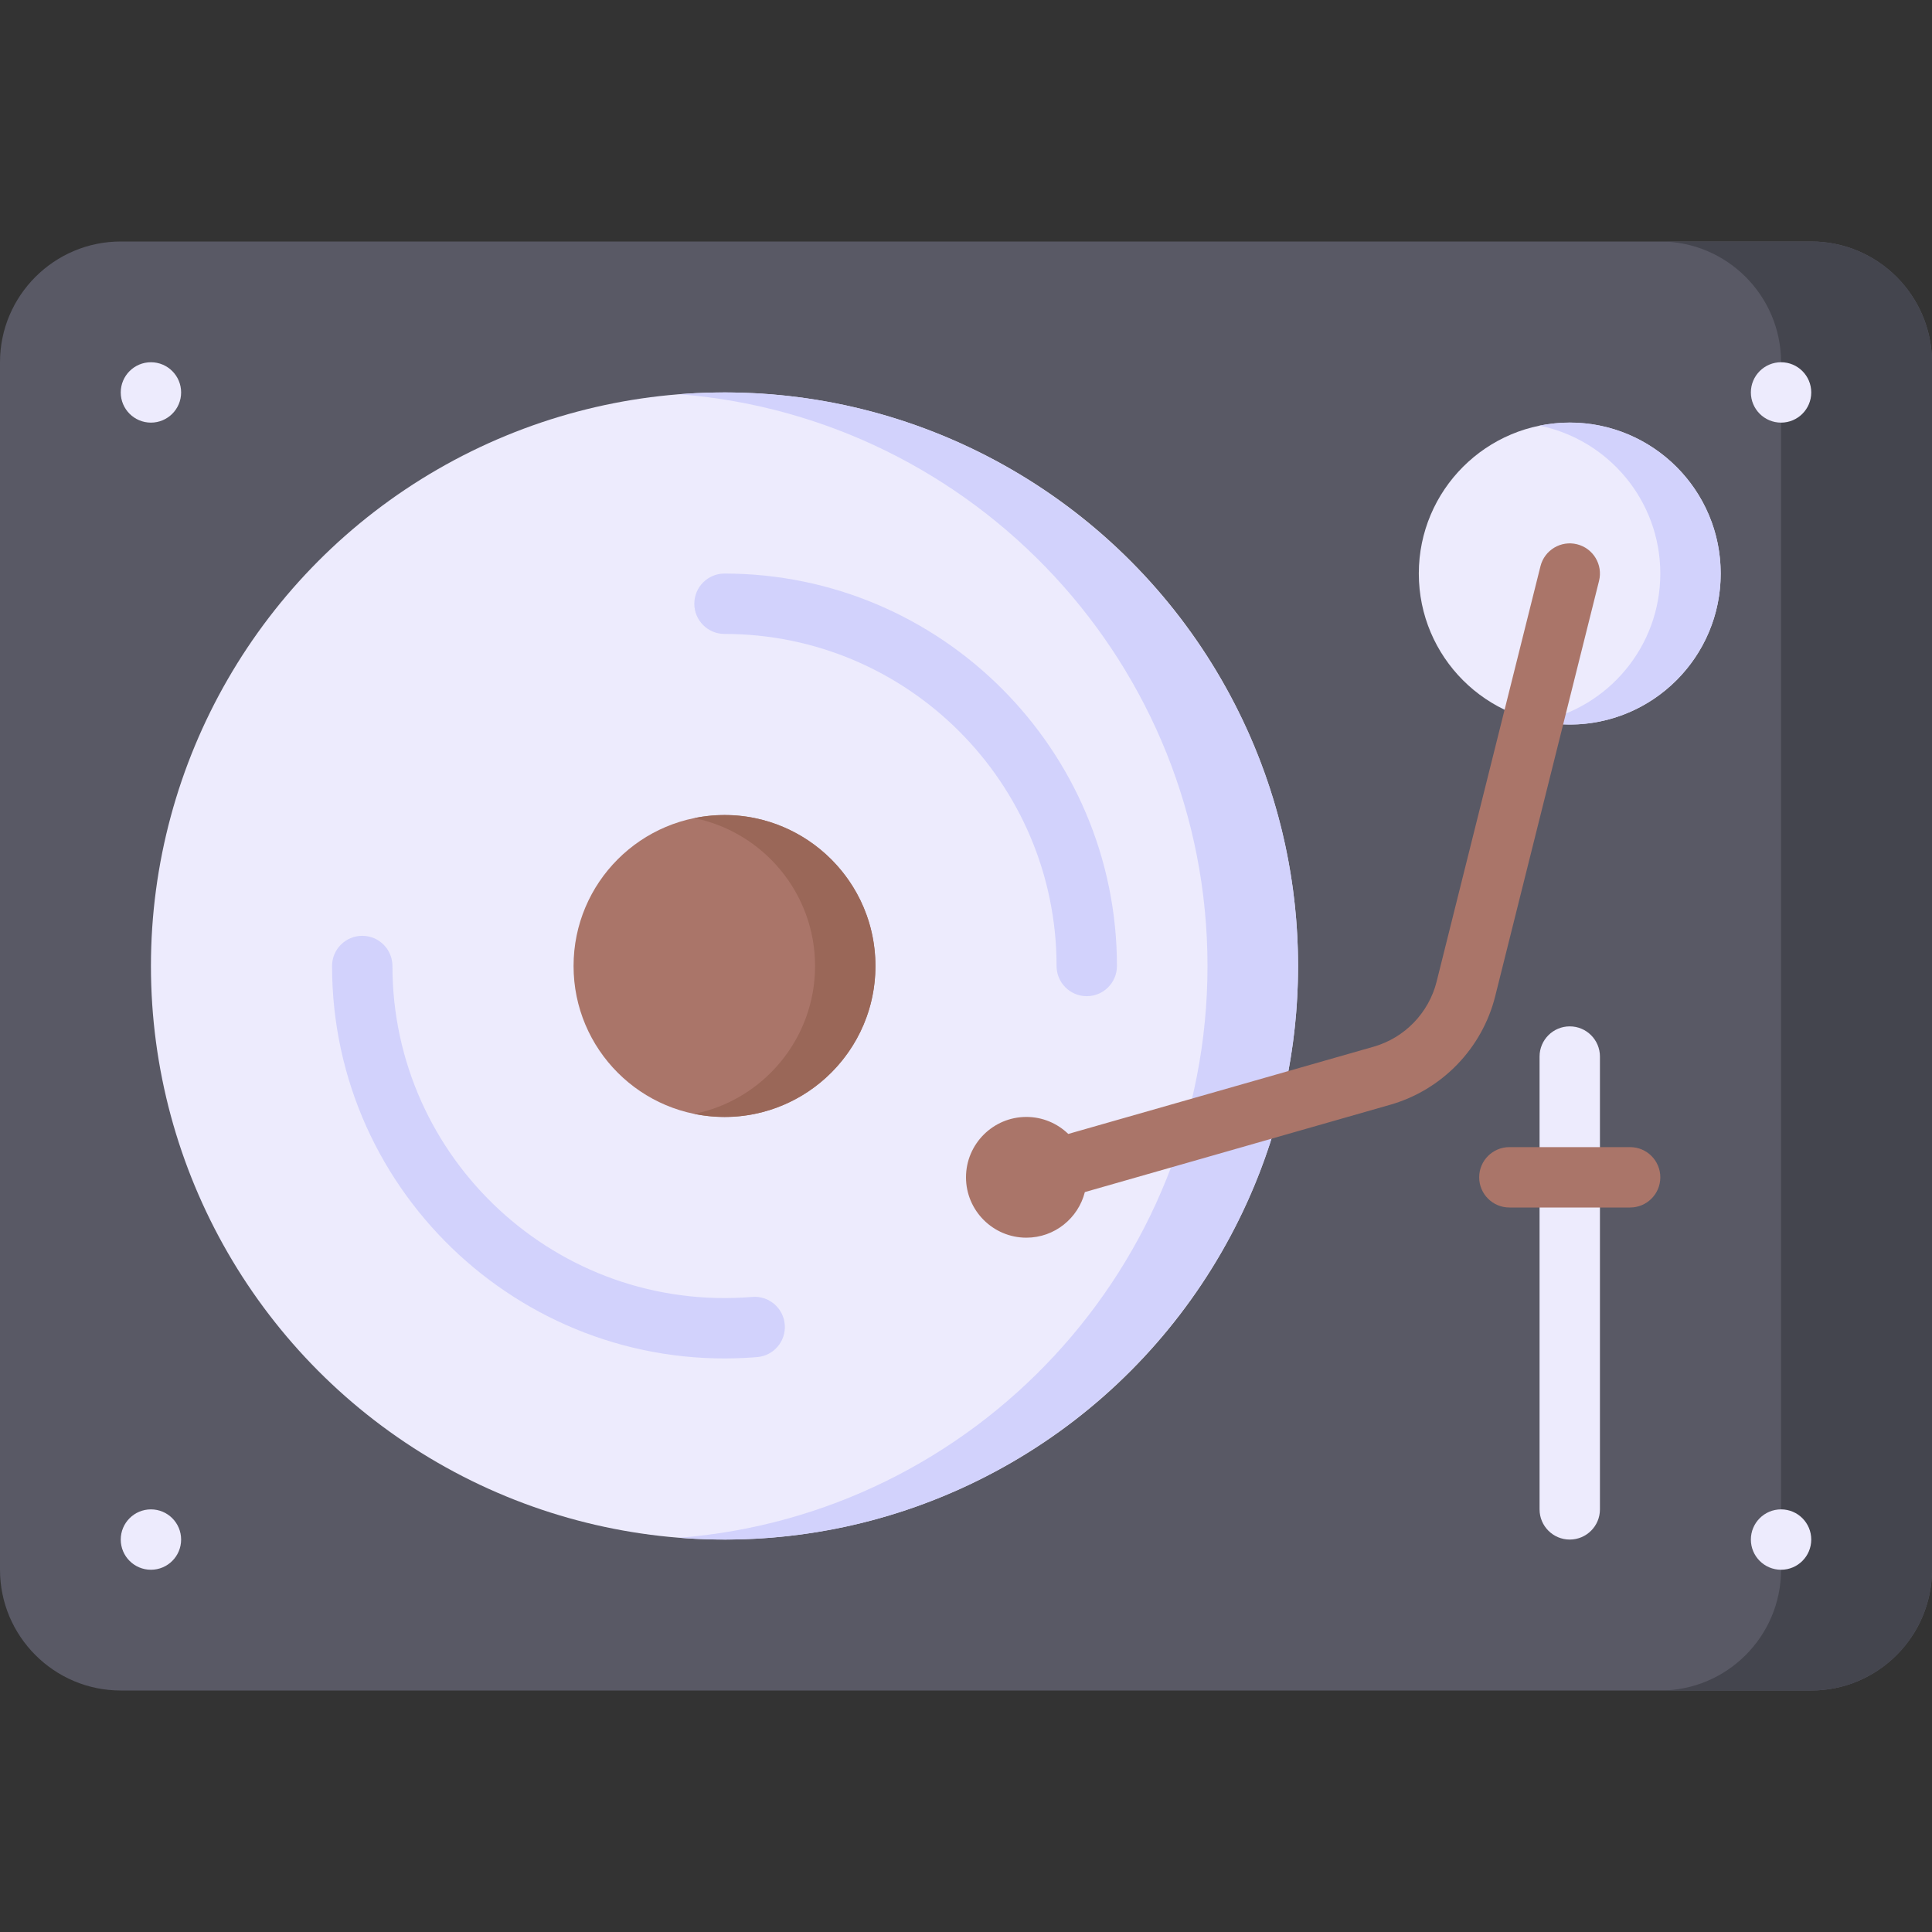 <svg id="Layer_1" enable-background="new 0 0 512 512" height="512" viewBox="0 0 512 512" width="512" xmlns="http://www.w3.org/2000/svg"><rect x="0" y="0" width="512" height="512" fill="#333333" stroke="none"/><g><path d="m512 96v320c0 17.64-14.36 32-32 32h-448c-17.64 0-32-14.36-32-32v-320c0-17.64 14.36-32 32-32h448c17.64 0 32 14.36 32 32z" fill="#595965"/><path d="m480 64h-40c17.64 0 32 14.36 32 32v320c0 17.64-14.36 32-32 32h40c17.64 0 32-14.36 32-32v-320c0-17.64-14.36-32-32-32z" fill="#44454e"/><circle cx="192" cy="256" fill="#edebfd" r="152"/><path d="m180 104.473c78.222 6.139 140 71.756 140 151.527s-61.778 145.388-140 151.527c88.697 6.955 164-63.352 164-151.527 0-88.229-75.357-158.478-164-151.527z" fill="#d2d2fc"/><circle cx="416" cy="152" fill="#edebfd" r="40"/><path d="m408 112.805c18.238 3.715 32 19.875 32 39.195s-13.762 35.48-32 39.195c24.861 5.066 48-14.026 48-39.195 0-25.167-23.136-44.261-48-39.195z" fill="#d2d2fc"/><circle cx="192" cy="256" fill="#aa7569" r="40"/><path d="m184 216.805c18.238 3.715 32 19.875 32 39.195s-13.762 35.48-32 39.195c24.861 5.066 48-14.026 48-39.195 0-25.167-23.136-44.261-48-39.195z" fill="#9a6758"/><path d="m288 264c-4.418 0-8-3.582-8-8 0-48.523-39.477-88-88-88-4.418 0-8-3.582-8-8s3.582-8 8-8c57.346 0 104 46.654 104 104 0 4.418-3.582 8-8 8z" fill="#d2d2fc"/><path d="m88 256c0-4.418 3.582-8 8-8s8 3.582 8 8c0 51.04 43.633 91.936 95.345 87.699 4.391-.369 8.267 2.914 8.628 7.317.362 4.403-2.914 8.267-7.317 8.628-60.601 4.997-112.656-42.878-112.656-103.644z" fill="#d2d2fc"/><path d="m417.94 144.239c-4.283-1.071-8.63 1.534-9.701 5.82l-27.518 110.069c-2.074 8.295-8.469 14.907-16.69 17.256l-80.926 23.122c-2.88-2.783-6.792-4.506-11.105-4.506-8.822 0-16 7.178-16 16s7.178 16 16 16c7.469 0 13.742-5.152 15.495-12.084 12.7-3.621 36.373-10.415 80.932-23.146 13.702-3.915 24.361-14.935 27.816-28.76l27.518-110.069c1.072-4.287-1.534-8.63-5.821-9.702z" fill="#aa7569"/><path d="m416 408c-4.418 0-8-3.582-8-8v-120c0-4.418 3.582-8 8-8s8 3.582 8 8v120c0 4.418-3.582 8-8 8z" fill="#edebfd"/><path d="m432 320h-32c-4.418 0-8-3.582-8-8s3.582-8 8-8h32c4.418 0 8 3.582 8 8s-3.582 8-8 8z" fill="#aa7569"/><g fill="#edebfd"><circle cx="472" cy="104" r="8"/><circle cx="472" cy="408" r="8"/><circle cx="40" cy="104" r="8"/><circle cx="40" cy="408" r="8"/></g></g></svg>